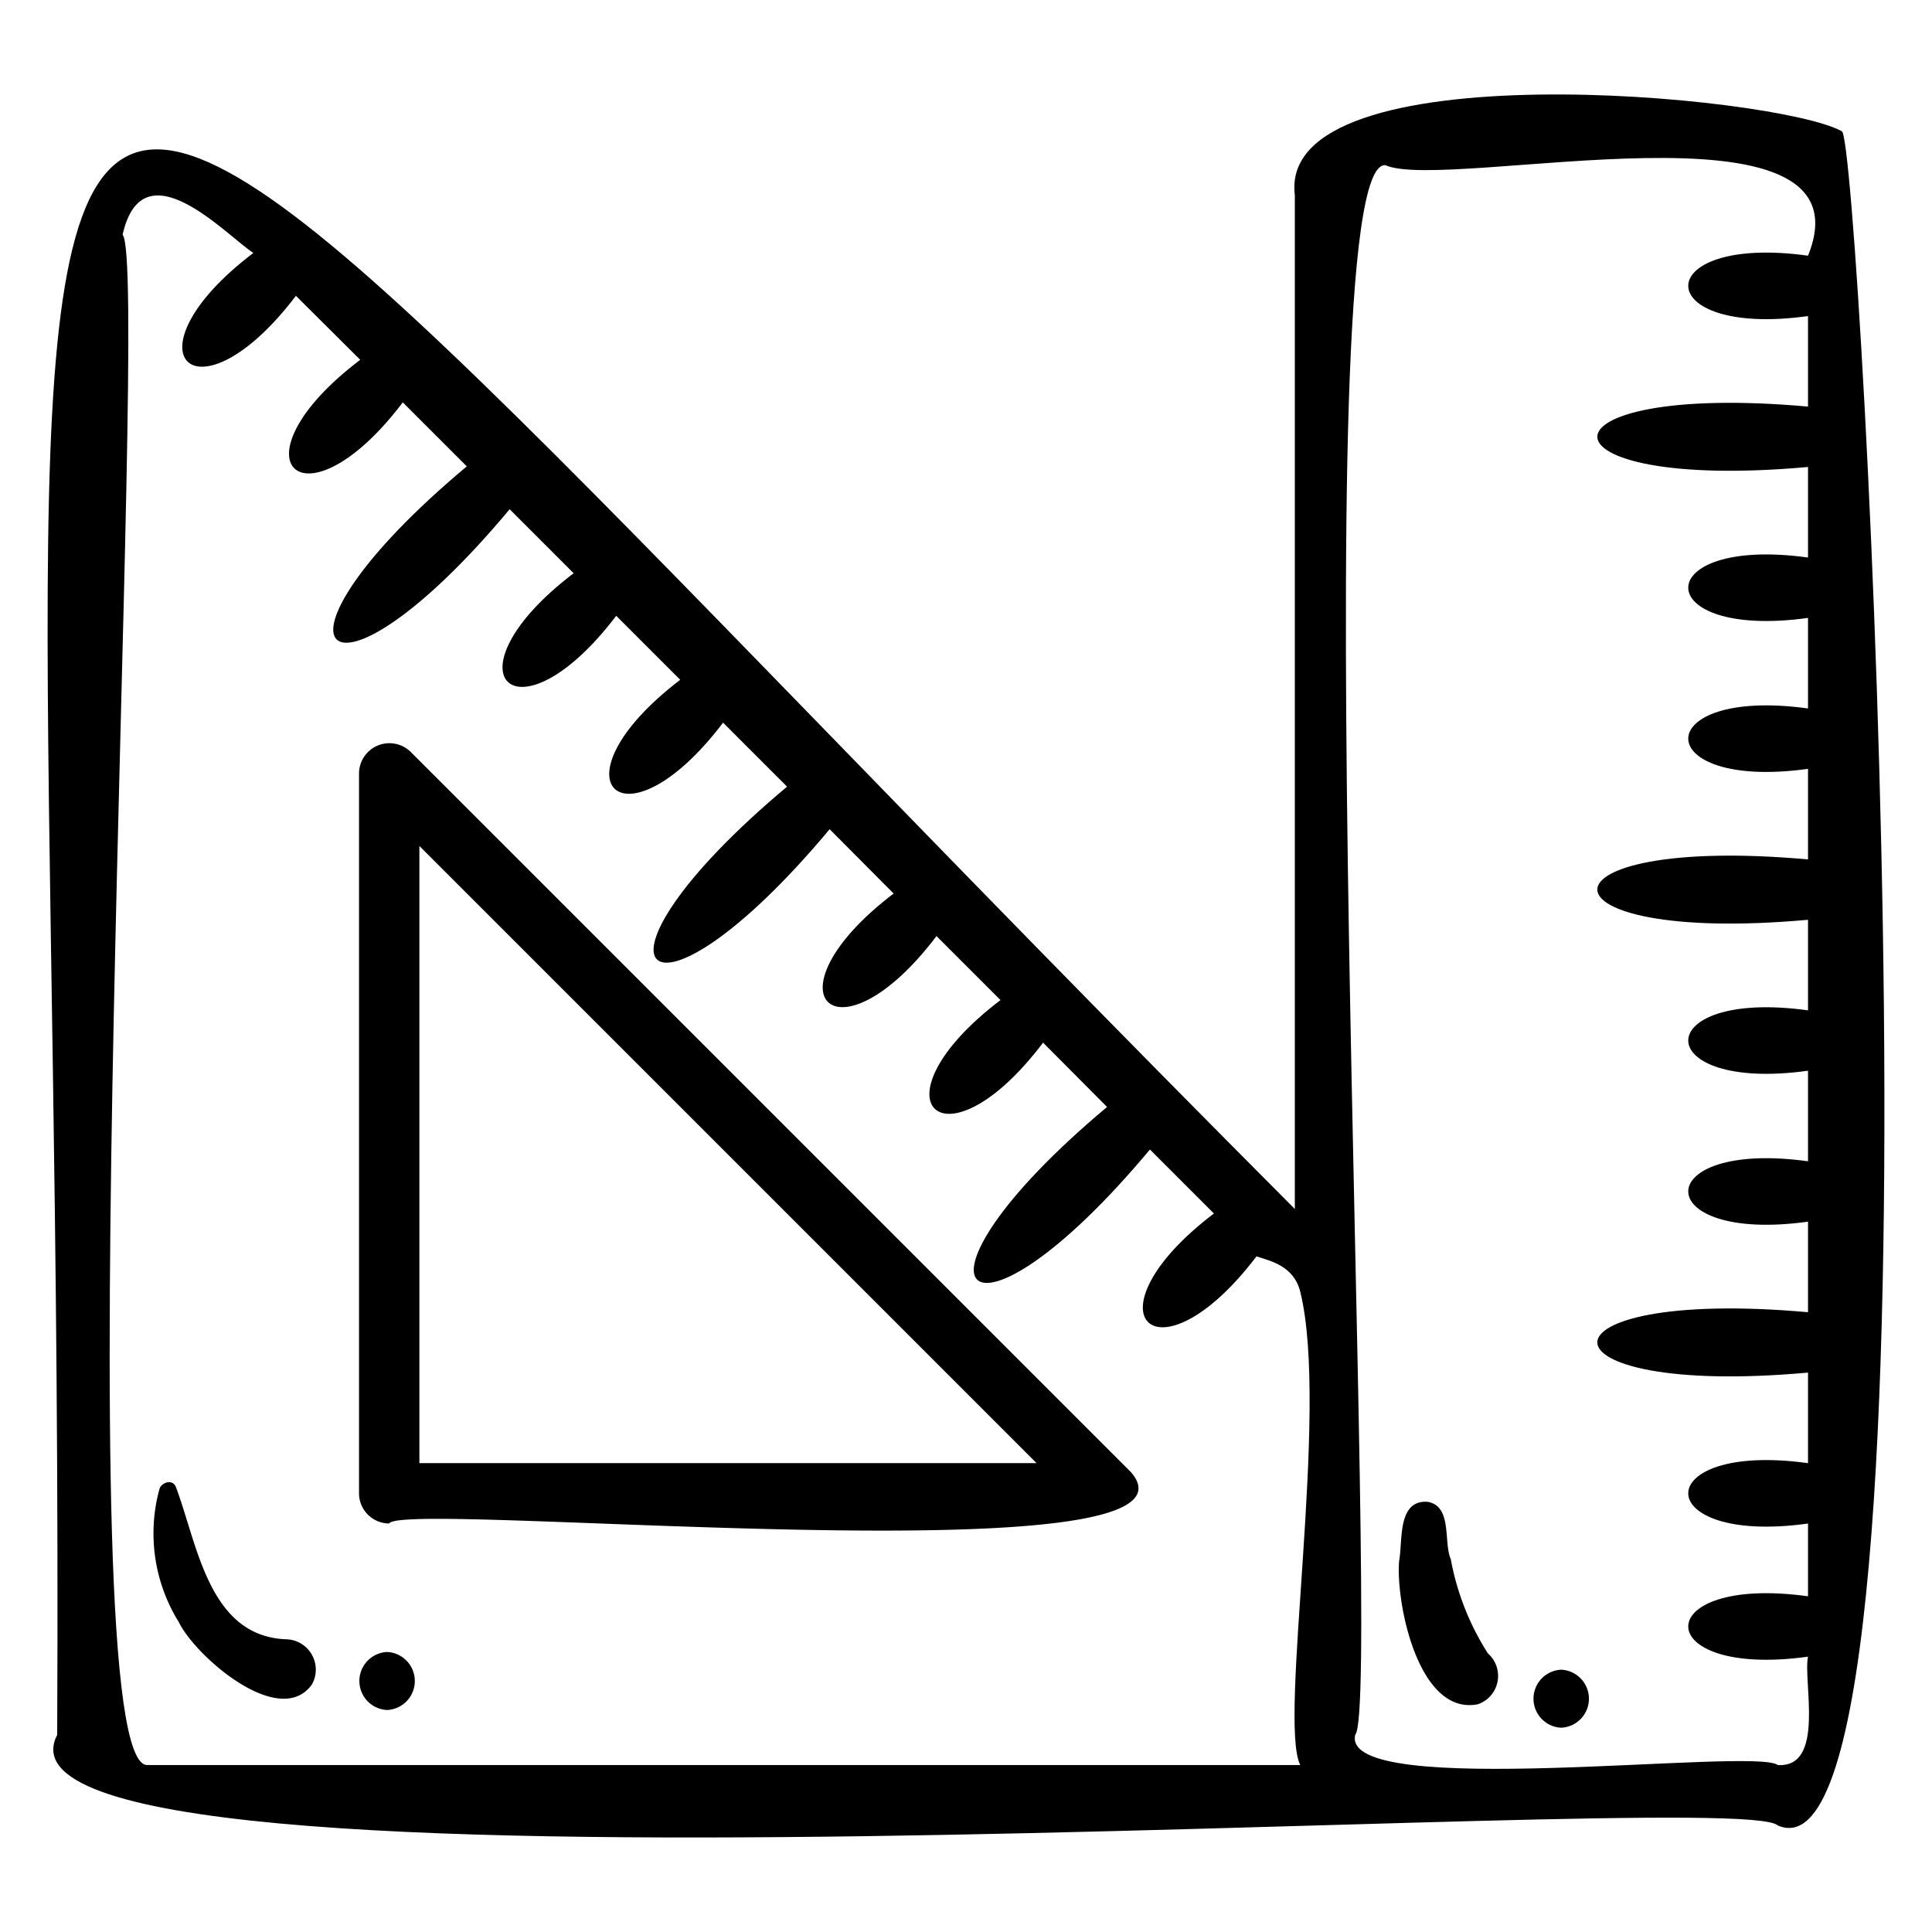 <svg height="512" viewBox="0 0 64 64" width="512" xmlns="http://www.w3.org/2000/svg"><g fill="rgb(0,0,0)"><path d="m13.6 24.903a1.007 1.007 0 0 0 -1.707.707v23.857a1 1 0 0 0 1 1c.395-.79 27.737 1.914 24.565-1.707zm.293 23.564v-20.443l20.444 20.443z"/><path d="m42.893 6.468-0 33.581c-48.798-48.939-40.661-49.885-40.999 17.422-3.241 6.287 55.642 1.659 56.998 3 5.944 2.58 2.722-56.003 2.121-56.122-2.147-1.199-18.731-2.746-18.12 2.119zm.18 52.001h-38.18c-2.809.198.093-49.692-.832-50.693.673-2.996 3.457.041 4.332.603-4.379 3.323-1.912 5.791 1.41 1.42l2.13 2.12c-4.392 3.326-1.906 5.785 1.41 1.41l2.12 2.12c-7.31 6.116-4.659 8.699 1.42 1.42l2.12 2.12c-4.383 3.334-1.91 5.782 1.41 1.41l2.12 2.12c-4.379 3.343-1.902 5.795 1.42 1.42l2.12 2.12c-7.301 6.112-4.665 8.679 1.41 1.41l2.12 2.13c-4.382 3.336-1.89 5.778 1.42 1.41l2.12 2.12c-4.386 3.33-1.902 5.791 1.41 1.41l2.12 2.13c-7.304 6.118-4.641 8.672 1.42 1.41l2.12 2.12c-4.379 3.323-1.912 5.791 1.41 1.42.466.152 1.238.316 1.45 1.173.977 3.946-.738 14.23-0 15.677zm16.82-48v3c-9.331-.837-9.283 2.841 0 2v3c-5.299-.733-5.282 2.735 0 2v3c-5.299-.733-5.282 2.735 0 2v3c-9.331-.837-9.283 2.841 0 2v3c-5.299-.733-5.282 2.735 0 2v3c-5.299-.733-5.282 2.735 0 2v3c-9.331-.837-9.283 2.841 0 2v3c-5.299-.733-5.282 2.735 0 2v2.41c-5.299-.733-5.282 2.735 0 2-.173.804.582 3.688-1 3.59-.784-.601-14.502 1.192-14-.999.924-.999-1.809-52.199.998-51.998 2.056.912 16.243-2.539 14.002 2.998-5.299-.733-5.282 2.735 0 2z"/><path d="m48.057 51.643c-.244-.543.064-1.761-.773-1.894-1.001-.059-.812 1.286-.936 1.96-.116 1.381.637 5.143 2.613 4.745a.992.992 0 0 0 .329-1.681 8.704 8.704 0 0 1 -1.232-3.13z"/><path d="m51.717 55.311a.962.962 0 0 0 0 1.922.962.962 0 0 0 0-1.922z"/><path d="m9.475 54.303c-2.573-.1-2.933-3.163-3.654-5.059-.112-.253-.459-.14-.536.07a5.569 5.569 0 0 0 .641 4.425c.551 1.132 3.334 3.554 4.407 2.061a1.006 1.006 0 0 0 -.859-1.497z"/><path d="m12.823 54.724a.962.962 0 0 0 0 1.922.962.962 0 0 0 0-1.922z"/></g></svg>